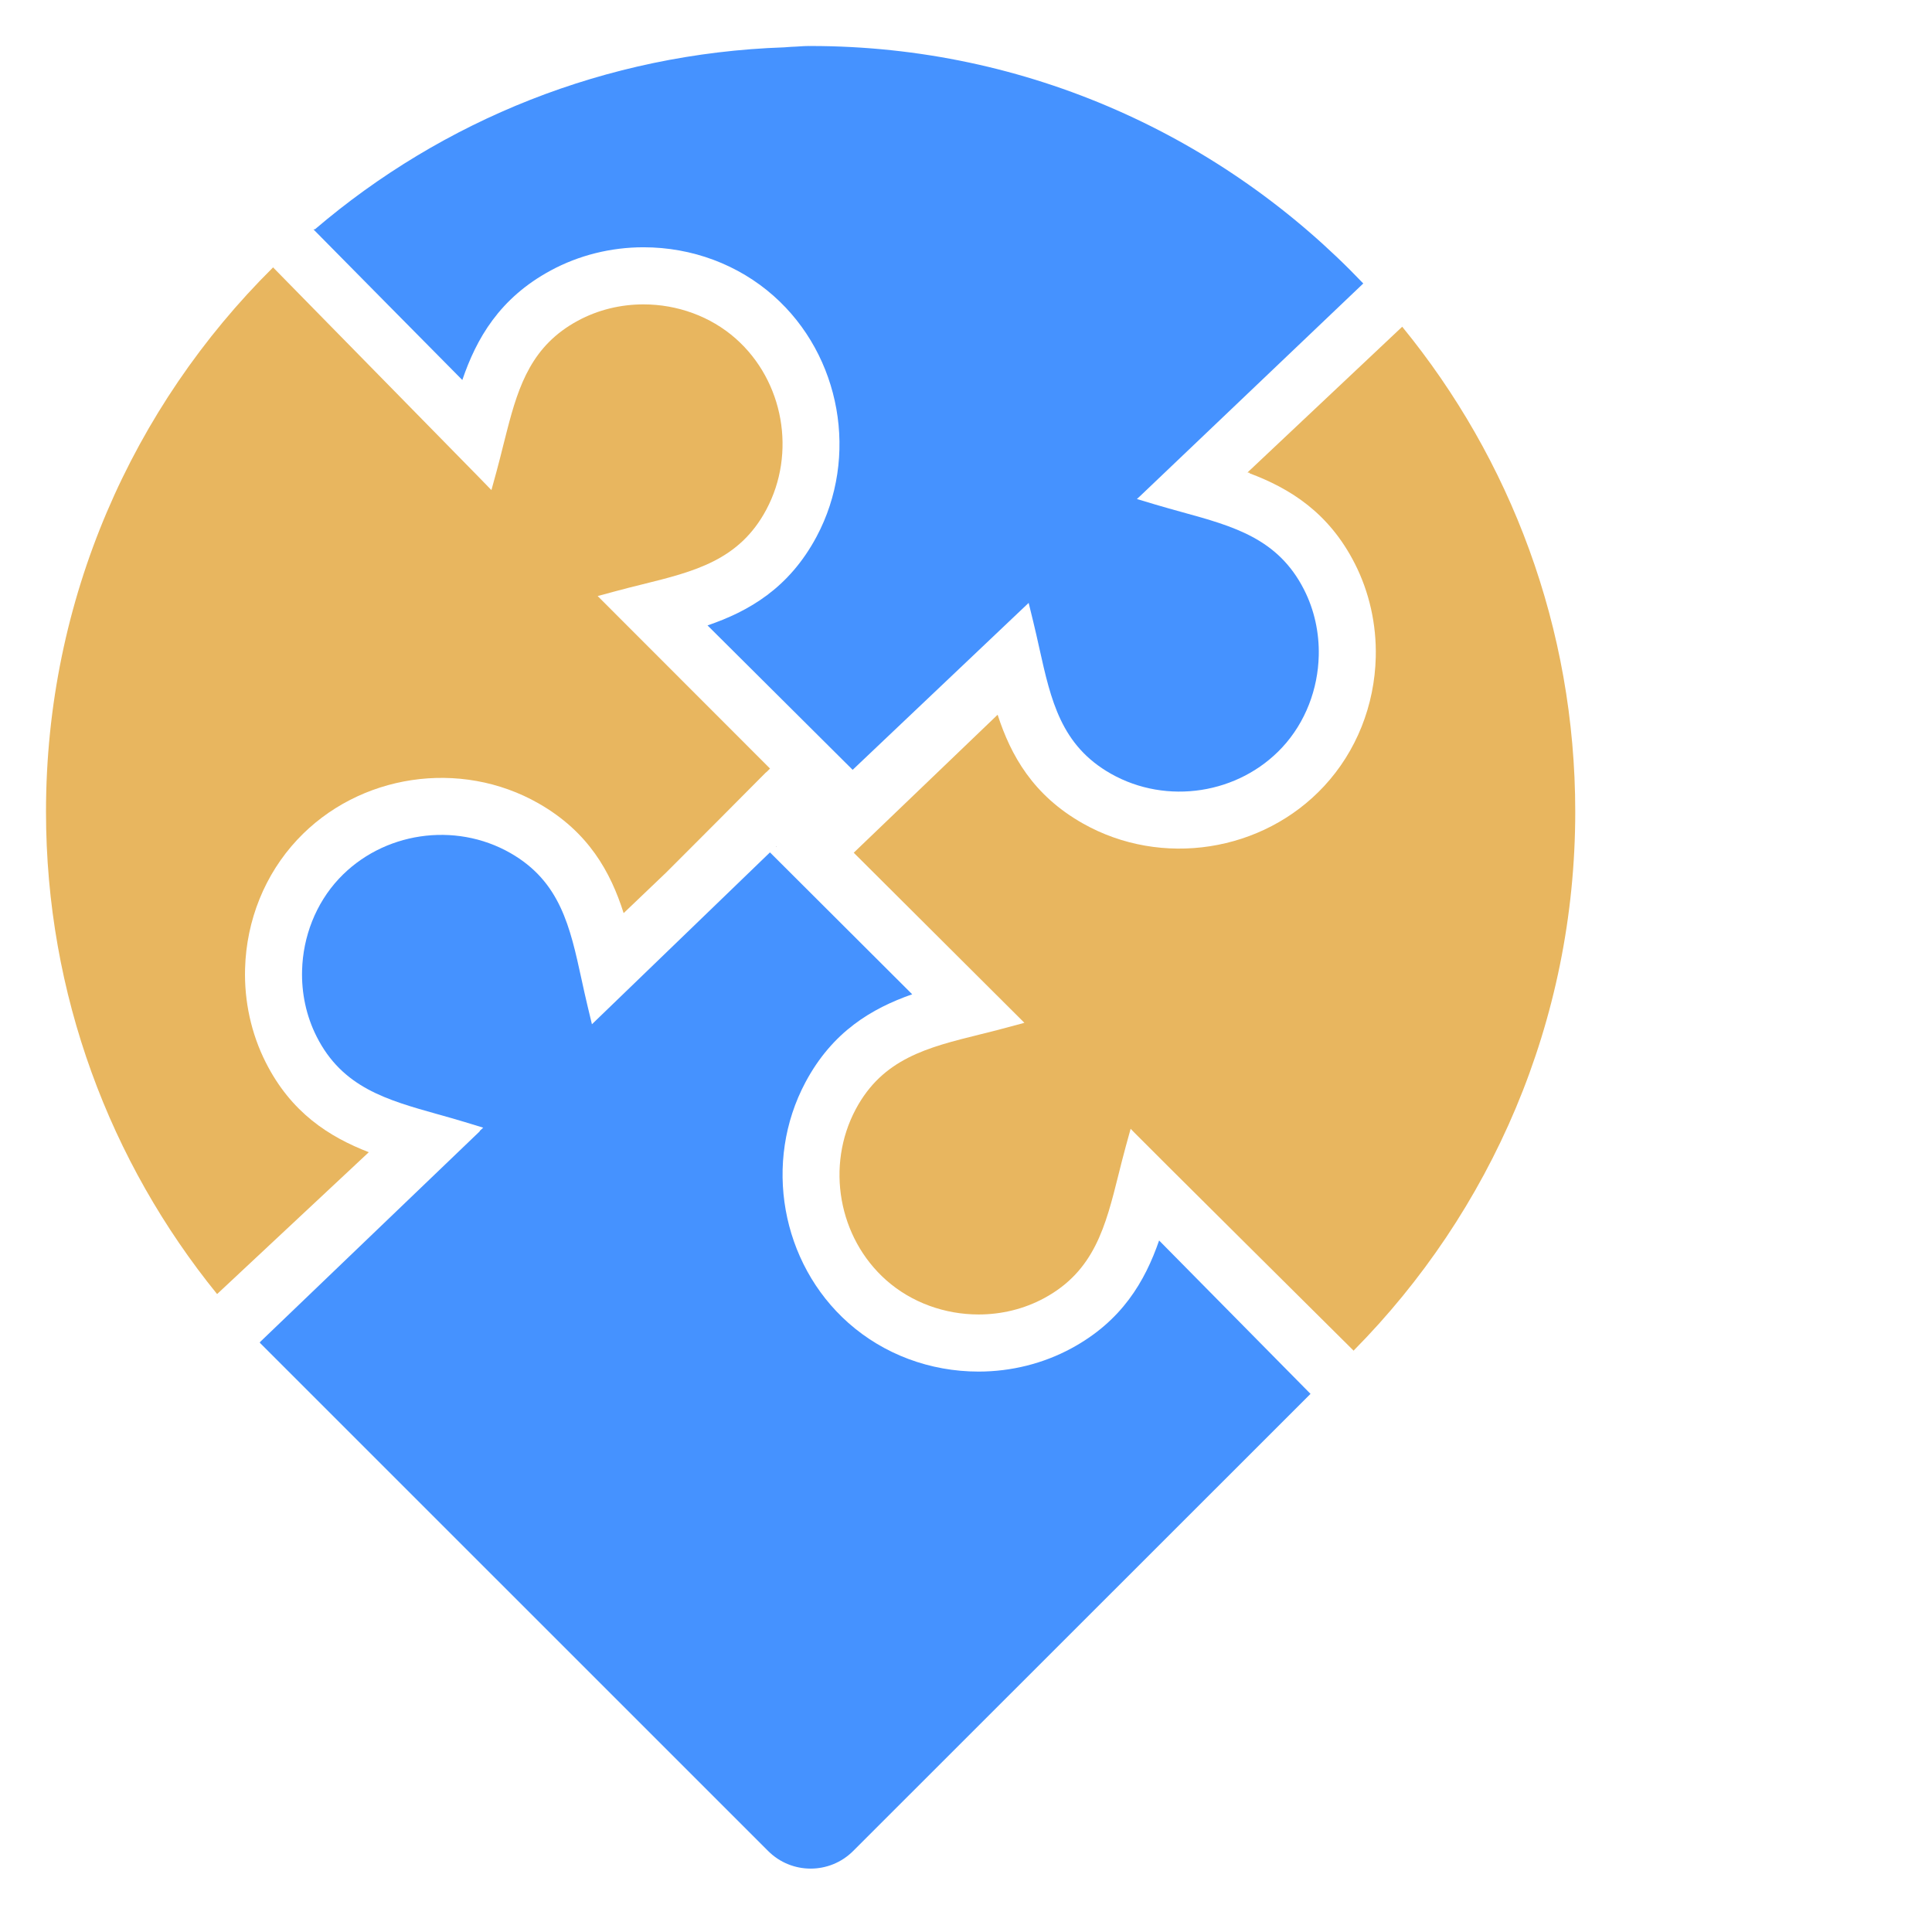 <?xml version="1.0" encoding="UTF-8"?>
<svg width="54px" height="54px" viewBox="0 0 84 84" version="1.1" xmlns="http://www.w3.org/2000/svg" xmlns:xlink="http://www.w3.org/1999/xlink">
    <!-- Generator: Sketch 55.2 (78181) - https://sketchapp.com -->
    <title>Palm_color</title>
    <desc>Created with Sketch.</desc>
    <g id="Page-1" stroke="none" stroke-width="1" fill="none" fill-rule="evenodd">
        <g id="Artboard-2" transform="translate(-326, -318)">
            <g id="Palmarius-color-(svg)" transform="translate(328, 320)">
                <g id="Group">
                    <polygon id="Path" fill="#424351" fill-rule="nonzero" points="31.765 34.785 31.741 34.808 31.75 34.814"/>
                    <path d="M9.55,44.183 C8.925,42.943 8.616,41.538 8.655,40.119 C8.713,38.005 9.519,36.013 10.924,34.51 C13.601,31.648 18.016,30.986 21.423,32.934 C23.591,34.175 24.548,35.915 25.115,37.701 L26.969,35.931 L29.224,33.673 L31.334,31.55 L31.29,31.605 L31.479,31.415 L23.985,23.915 L24.779,23.701 C25.168,23.596 25.552,23.499 25.932,23.406 C28.189,22.846 30.138,22.365 31.316,20.162 C32.63,17.701 32.074,14.571 29.994,12.726 C28.887,11.745 27.434,11.234 25.977,11.234 C24.992,11.234 24.006,11.467 23.123,11.945 C21.139,13.017 20.557,14.724 20.045,16.716 C19.993,16.917 19.942,17.118 19.89,17.325 C19.793,17.713 19.695,18.108 19.587,18.504 L19.366,19.308 L18.785,18.711 L9.868,9.621 L9.86,9.638 L9.86,9.639 C3.775,15.673 0,24.039 0,33.292 C0,41.244 2.793,48.538 7.439,54.264 L14.035,48.096 C12.314,47.43 10.657,46.38 9.55,44.183 Z" id="Path" fill="#E8B65F" fill-rule="nonzero"/>
                    <path d="M44.579,56.625 C43.359,57.285 41.965,57.634 40.547,57.634 C38.435,57.634 36.425,56.882 34.885,55.517 C31.955,52.918 31.171,48.516 33.022,45.051 C34.196,42.854 35.9,41.847 37.661,41.23 L31.477,35.06 L23.736,42.533 L23.544,41.732 C23.451,41.34 23.365,40.952 23.282,40.569 C22.786,38.295 22.36,36.33 20.193,35.09 C17.774,33.707 14.634,34.176 12.734,36.207 C11.724,37.288 11.174,38.729 11.134,40.187 C11.106,41.173 11.311,42.167 11.764,43.064 C12.882,45.283 14.81,45.822 17.044,46.449 C17.429,46.557 17.821,46.666 18.213,46.786 L19.009,47.029 L18.852,47.174 C18.857,47.175 18.862,47.178 18.867,47.179 L9.302,56.353 C9.307,56.358 9.312,56.364 9.317,56.369 L9.285,56.369 L31.397,78.478 C32.418,79.499 34.071,79.499 35.093,78.479 L54.979,58.603 L48.396,51.934 C47.781,53.708 46.781,55.435 44.579,56.625 Z" id="Path" fill="#4592FF"/>
                    <path d="M18.101,14.522 C18.714,12.723 19.714,10.966 21.945,9.76 C23.165,9.1 24.559,8.751 25.977,8.751 C28.088,8.751 30.099,9.503 31.638,10.867 C34.569,13.467 35.353,17.869 33.502,21.334 C32.305,23.573 30.559,24.578 28.762,25.192 L35.072,31.471 L42.724,24.213 L42.92,25.014 C43.015,25.405 43.103,25.792 43.187,26.175 C43.693,28.447 44.128,30.41 46.3,31.64 C48.726,33.013 51.864,32.529 53.754,30.49 C54.76,29.404 55.303,27.961 55.337,26.503 C55.36,25.517 55.151,24.524 54.694,23.629 C53.566,21.415 51.635,20.884 49.399,20.268 C49.014,20.161 48.621,20.053 48.229,19.936 L47.431,19.696 L47.588,19.551 L47.588,19.551 L57.273,10.325 C51.22,3.975 42.704,0 33.245,0 C33.231,0 33.219,0.002 33.206,0.002 C33.192,0.002 33.179,0 33.165,0 C32.916,0 32.669,0.029 32.42,0.035 C32.314,0.038 32.208,0.054 32.102,0.058 C24.326,0.323 17.233,3.24 11.7,7.964 L11.644,7.973 L11.629,7.975 L11.693,8.039 C11.741,8.094 18.101,14.522 18.101,14.522 Z" id="Path" fill="#4592FF"/>
                    <path d="M58.967,12.208 L58.968,12.203 L52.239,18.542 L52.341,18.558 L52.323,18.576 C54.075,19.233 55.769,20.275 56.903,22.5 C57.533,23.737 57.849,25.141 57.816,26.561 C57.767,28.675 56.97,30.67 55.571,32.179 C52.908,35.053 48.496,35.735 45.079,33.801 C42.916,32.576 41.951,30.85 41.375,29.075 L35.119,35.075 L42.539,42.47 L41.745,42.684 C41.356,42.789 40.972,42.886 40.592,42.979 C38.335,43.539 36.385,44.02 35.208,46.223 C33.894,48.684 34.45,51.814 36.53,53.659 C37.637,54.64 39.09,55.151 40.547,55.151 C41.532,55.151 42.518,54.918 43.401,54.44 C45.585,53.259 46.07,51.314 46.633,49.06 C46.73,48.672 46.829,48.277 46.937,47.881 L47.158,47.077 L47.307,47.231 C47.305,47.247 56.851,56.723 56.851,56.723 L56.856,56.728 L56.86,56.714 C62.81,50.698 66.489,42.427 66.489,33.292 C66.489,25.289 63.665,17.95 58.967,12.208 Z" id="Path" fill="#E8B65F" fill-rule="nonzero"/>
                </g>
              
            </g>
        </g>
    </g>
</svg>
